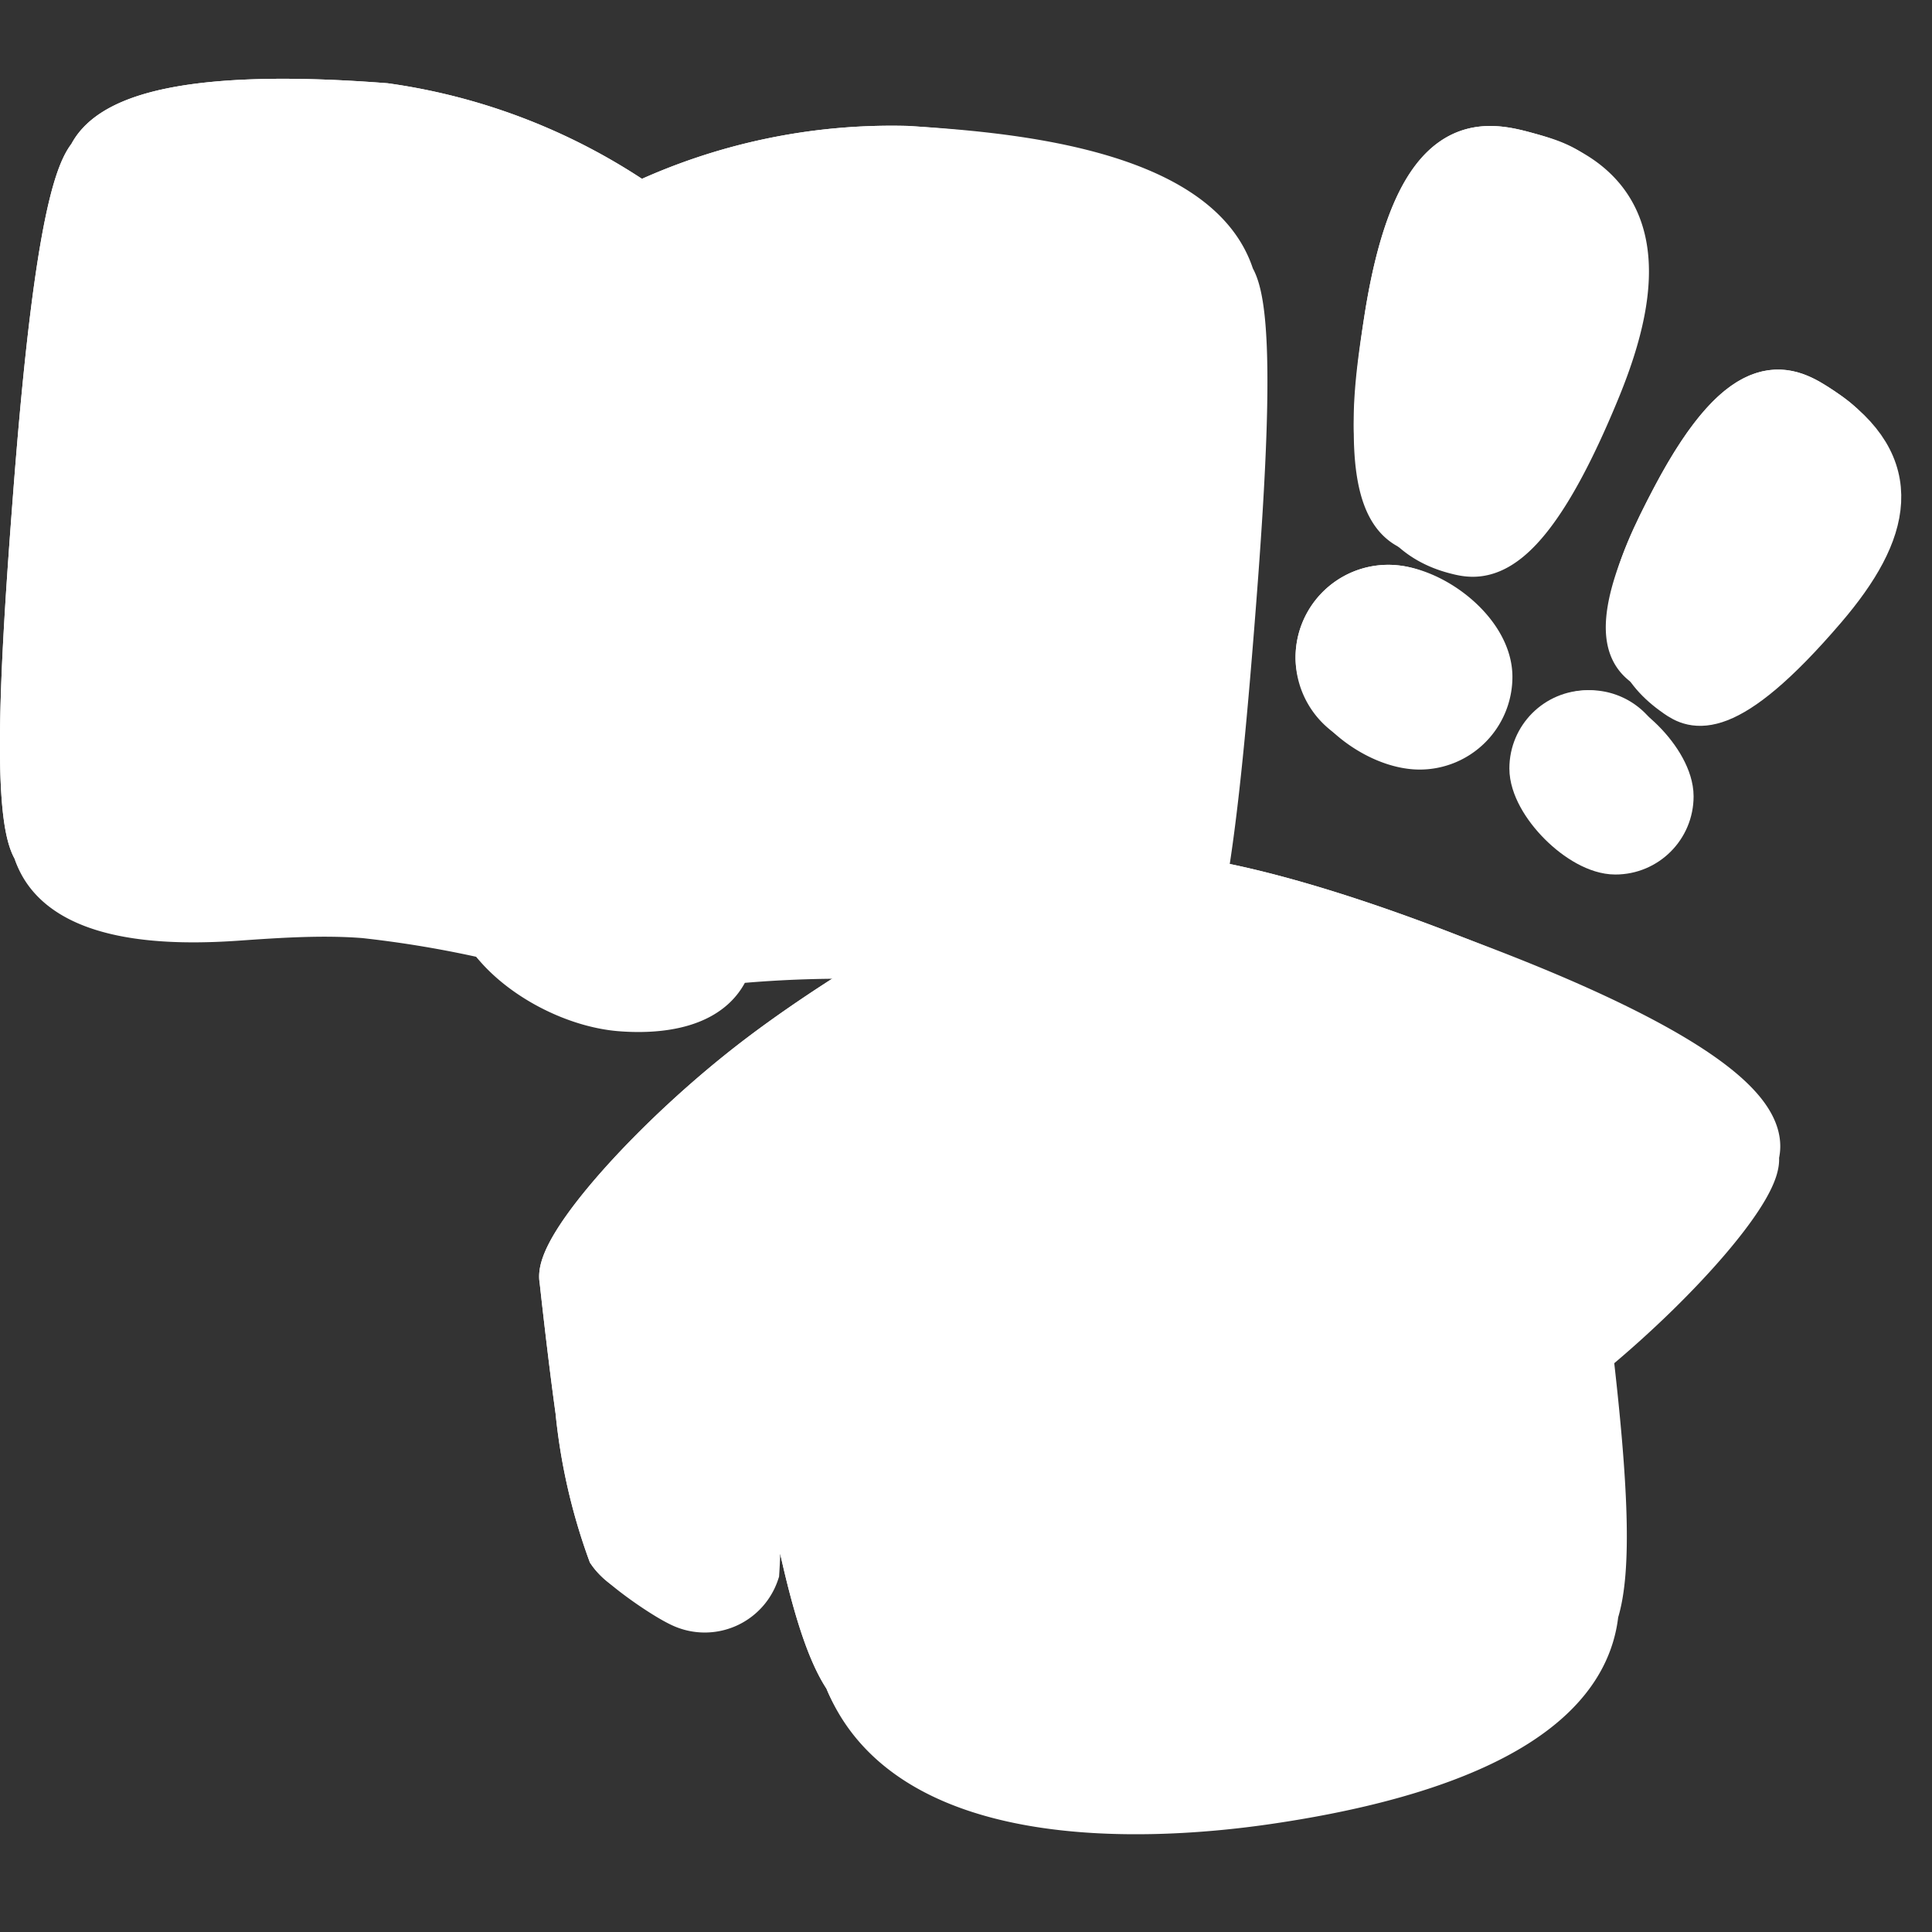 <svg xmlns="http://www.w3.org/2000/svg" width="40" height="40" viewBox="0 0 40 40"><rect x="0" y="0" width="40" height="40" fill="#333333" stroke="none"/><g fill="none"><g clip-path="url(#streamlineStickiesColorEducationDegreeDuo0)"><path fill="#fff" stroke="#fff" stroke-miterlimit="10" d="M10.146 19.361c.572.805 1.728 1.41 2.694 1.49c.71.058 1.946 0 2.238-.973a24.5 24.5 0 0 1 3.298-.097c.97.075 1.918.294 2.766.49c1.56.36 2.785.643 3.189-.189c.573-.623.904-4.174 1.138-7.112s.467-6.499.01-7.209c-.688-2.254-4.895-2.54-6.698-2.654a12.2 12.2 0 0 0-5.536 1.167a12.3 12.3 0 0 0-5.273-2.053C5.968 2.066 2.524 1.96 1.9 3.253c-.564.652-.915 4.173-1.138 7.112c-.224 2.938-.458 6.499 0 7.209c.456 1.532 2.922 1.487 4.144 1.403c.85-.06 1.772-.122 2.64-.053a23 23 0 0 1 2.6.437Z" stroke-width="1"/><path fill="#fff" stroke="#fff" stroke-miterlimit="10" d="M24.618 5.053c-.418-1.372-3.833-1.82-5.837-1.946a12.2 12.2 0 0 0-5.536 1.167a12.3 12.3 0 0 0-5.273-2.053C5.968 2.066 2.524 1.96 1.9 3.253c-.564.652-.915 4.173-1.138 7.112c-.224 2.938-.458 6.499 0 7.209c.408 1.372 3.385.438 5.925.642q1.641.179 3.24.593c.155 1.041 1.342 1.275 2.052 1.333s1.946 0 2.238-.973a24.5 24.5 0 0 1 3.298-.097c2.753.214 5.332 1.586 5.954.302c.574-.623.905-4.174 1.139-7.112s.466-6.499.01-7.209Z" stroke-width="1"/><path stroke="#fff" stroke-linecap="round" stroke-miterlimit="10" d="M9.879 6.376a23.7 23.7 0 0 0-5.565-.438m5.253 4.407a24.8 24.8 0 0 0-5.565-.438m5.235 4.583a24.2 24.2 0 0 0-5.565-.448M21.807 7.32a23.7 23.7 0 0 0-5.565-.438m5.253 4.417a24.3 24.3 0 0 0-5.565-.448m5.235 4.582a24.3 24.3 0 0 0-5.585-.447M13.255 4.245l-.886 11.13" stroke-width="1"/><path fill="#fff" stroke="#fff" stroke-miterlimit="10" d="M22.42 18.274c1.634-.515 5.117.594 7.608 1.567c.91.354 6.805 2.456 6.3 4.095c.127.565-1.488 2.472-3.434 4.077c.312 2.685.399 4.485.117 5.37c-.273 2.627-4.388 3.542-6.81 3.892c-2.61.377-7.422.547-8.646-2.549c-.505-.74-.912-2.388-1.34-4.876c-.642-.283-.765-.372-.785-.354c-.007.008 0 .03 0 .064c.2.982.27 1.987.205 2.987a1.1 1.1 0 0 1-1.481.662c-.371-.16-1.295-.806-1.493-1.09a12 12 0 0 1-.661-2.91c-.166-1.186-.331-2.714-.331-2.714c-.136-.632 1.878-2.928 4.086-4.602c2.209-1.673 5.517-3.483 6.665-3.619Z" stroke-width="1"/><path fill="#fff" stroke="#fff" stroke-miterlimit="10" d="M30.028 19.84c-2.491-.972-5.974-2.081-7.608-1.566c-1.15.136-4.456 1.946-6.665 3.62c-2.208 1.673-4.222 3.969-4.086 4.601c0 0 .165 1.528.33 2.715c.098.993.32 1.97.662 2.909a1.1 1.1 0 0 0 1.946-.282a11.3 11.3 0 0 0-.204-2.987c0-.156-.166-.078 1.76.7c.448 2.656.867 4.408 1.392 5.176c.973 2.462 5.195 2.19 7.618 1.839c2.422-.35 6.538-1.265 6.81-3.892c.282-.885.195-2.685-.117-5.37c1.946-1.605 3.56-3.512 3.435-4.077c.31-1.011-2.793-2.423-5.273-3.386Z" stroke-width="1"/><path stroke="#fff" stroke-linecap="round" stroke-miterlimit="10" d="M19.19 30.173c2.004.632 4.086 1.09 5.243.73a16.5 16.5 0 0 0 4.622-2.219" stroke-width="1"/><path fill="#fff" stroke="#fff" stroke-miterlimit="10" d="M23.56 25.587c1.09-.156 1.903-.788 1.814-1.41c-.09-.622-1.046-1-2.136-.843c-1.09.156-1.902.788-1.813 1.41c.09.622 1.046 1 2.136.843Z" stroke-width="1"/><path fill="#fff" d="M31.662 3.253c-.914-.253-2.296-.633-2.92 3.366c-.255 1.65-.671 4.229 1.4 4.767c.487.127 1.4.35 2.92-3.366c.869-2.129 1.014-4.1-1.4-4.767m-4.339 10.361c0-.784.636-1.42 1.42-1.42c.887 0 2.07.906 2.07 1.819a1.42 1.42 0 0 1-1.42 1.42c-.886 0-2.07-.905-2.07-1.819"/><path stroke="#fff" stroke-miterlimit="10" d="M31.662 3.253c-.914-.253-2.296-.633-2.92 3.366c-.255 1.65-.671 4.229 1.4 4.767c.487.127 1.4.35 2.92-3.366c.869-2.129 1.014-4.1-1.4-4.767Zm-4.339 10.361c0-.784.636-1.42 1.42-1.42c.887 0 2.07.906 2.07 1.819a1.42 1.42 0 0 1-1.42 1.42c-.886 0-2.07-.905-2.07-1.819Z" stroke-width="1"/><path fill="#fff" stroke="#fff" stroke-miterlimit="10" d="M31.662 3.253c.915.253 2.267.652.75 4.368c-1.518 3.716-2.433 3.493-2.92 3.366c-.486-.126-1.371-.37-.75-4.368c.624-3.999 2.005-3.62 2.92-3.366Zm-2.919 11.781a1.42 1.42 0 1 0 0-2.84a1.42 1.42 0 0 0 0 2.84Z" stroke-width="1"/><path fill="#fff" d="m37.694 8.506l-.015-.01c-.622-.408-1.505-.988-2.991 1.83c-.761 1.442-1.483 2.988.04 4.032l.01.008c.313.214.945.603 3.008-1.81c1.33-1.557 1.662-2.898-.052-4.05M31.75 15.91c0-.618.5-1.119 1.118-1.119c.698 0 1.696.999 1.696 1.696c0 .618-.5 1.119-1.12 1.119c-.696 0-1.694-.999-1.694-1.696"/><path stroke="#fff" stroke-miterlimit="10" d="m37.694 8.506l-.015-.01c-.622-.408-1.505-.988-2.991 1.83c-.761 1.442-1.483 2.988.04 4.032l.01.008c.313.214.945.603 3.008-1.81c1.33-1.557 1.662-2.898-.052-4.05ZM31.75 15.91c0-.618.5-1.119 1.118-1.119c.698 0 1.696.999 1.696 1.696c0 .618-.5 1.119-1.12 1.119c-.696 0-1.694-.999-1.694-1.696Z" stroke-width="1"/><path fill="#fff" stroke="#fff" stroke-miterlimit="10" d="M37.694 8.506c.623.419 1.537 1.06-.525 3.474c-2.063 2.412-2.695 2.023-3.007 1.81c-.31-.215-.972-.623.526-3.464s2.383-2.228 3.006-1.82Zm-4.826 8.523a1.12 1.12 0 1 0 0-2.238a1.12 1.12 0 0 0 0 2.238Z" stroke-width="1"/></g><defs><clipPath id="streamlineStickiesColorEducationDegreeDuo0"><path fill="#fff" d="M0 0h40v40H0z"/></clipPath></defs></g></svg>
